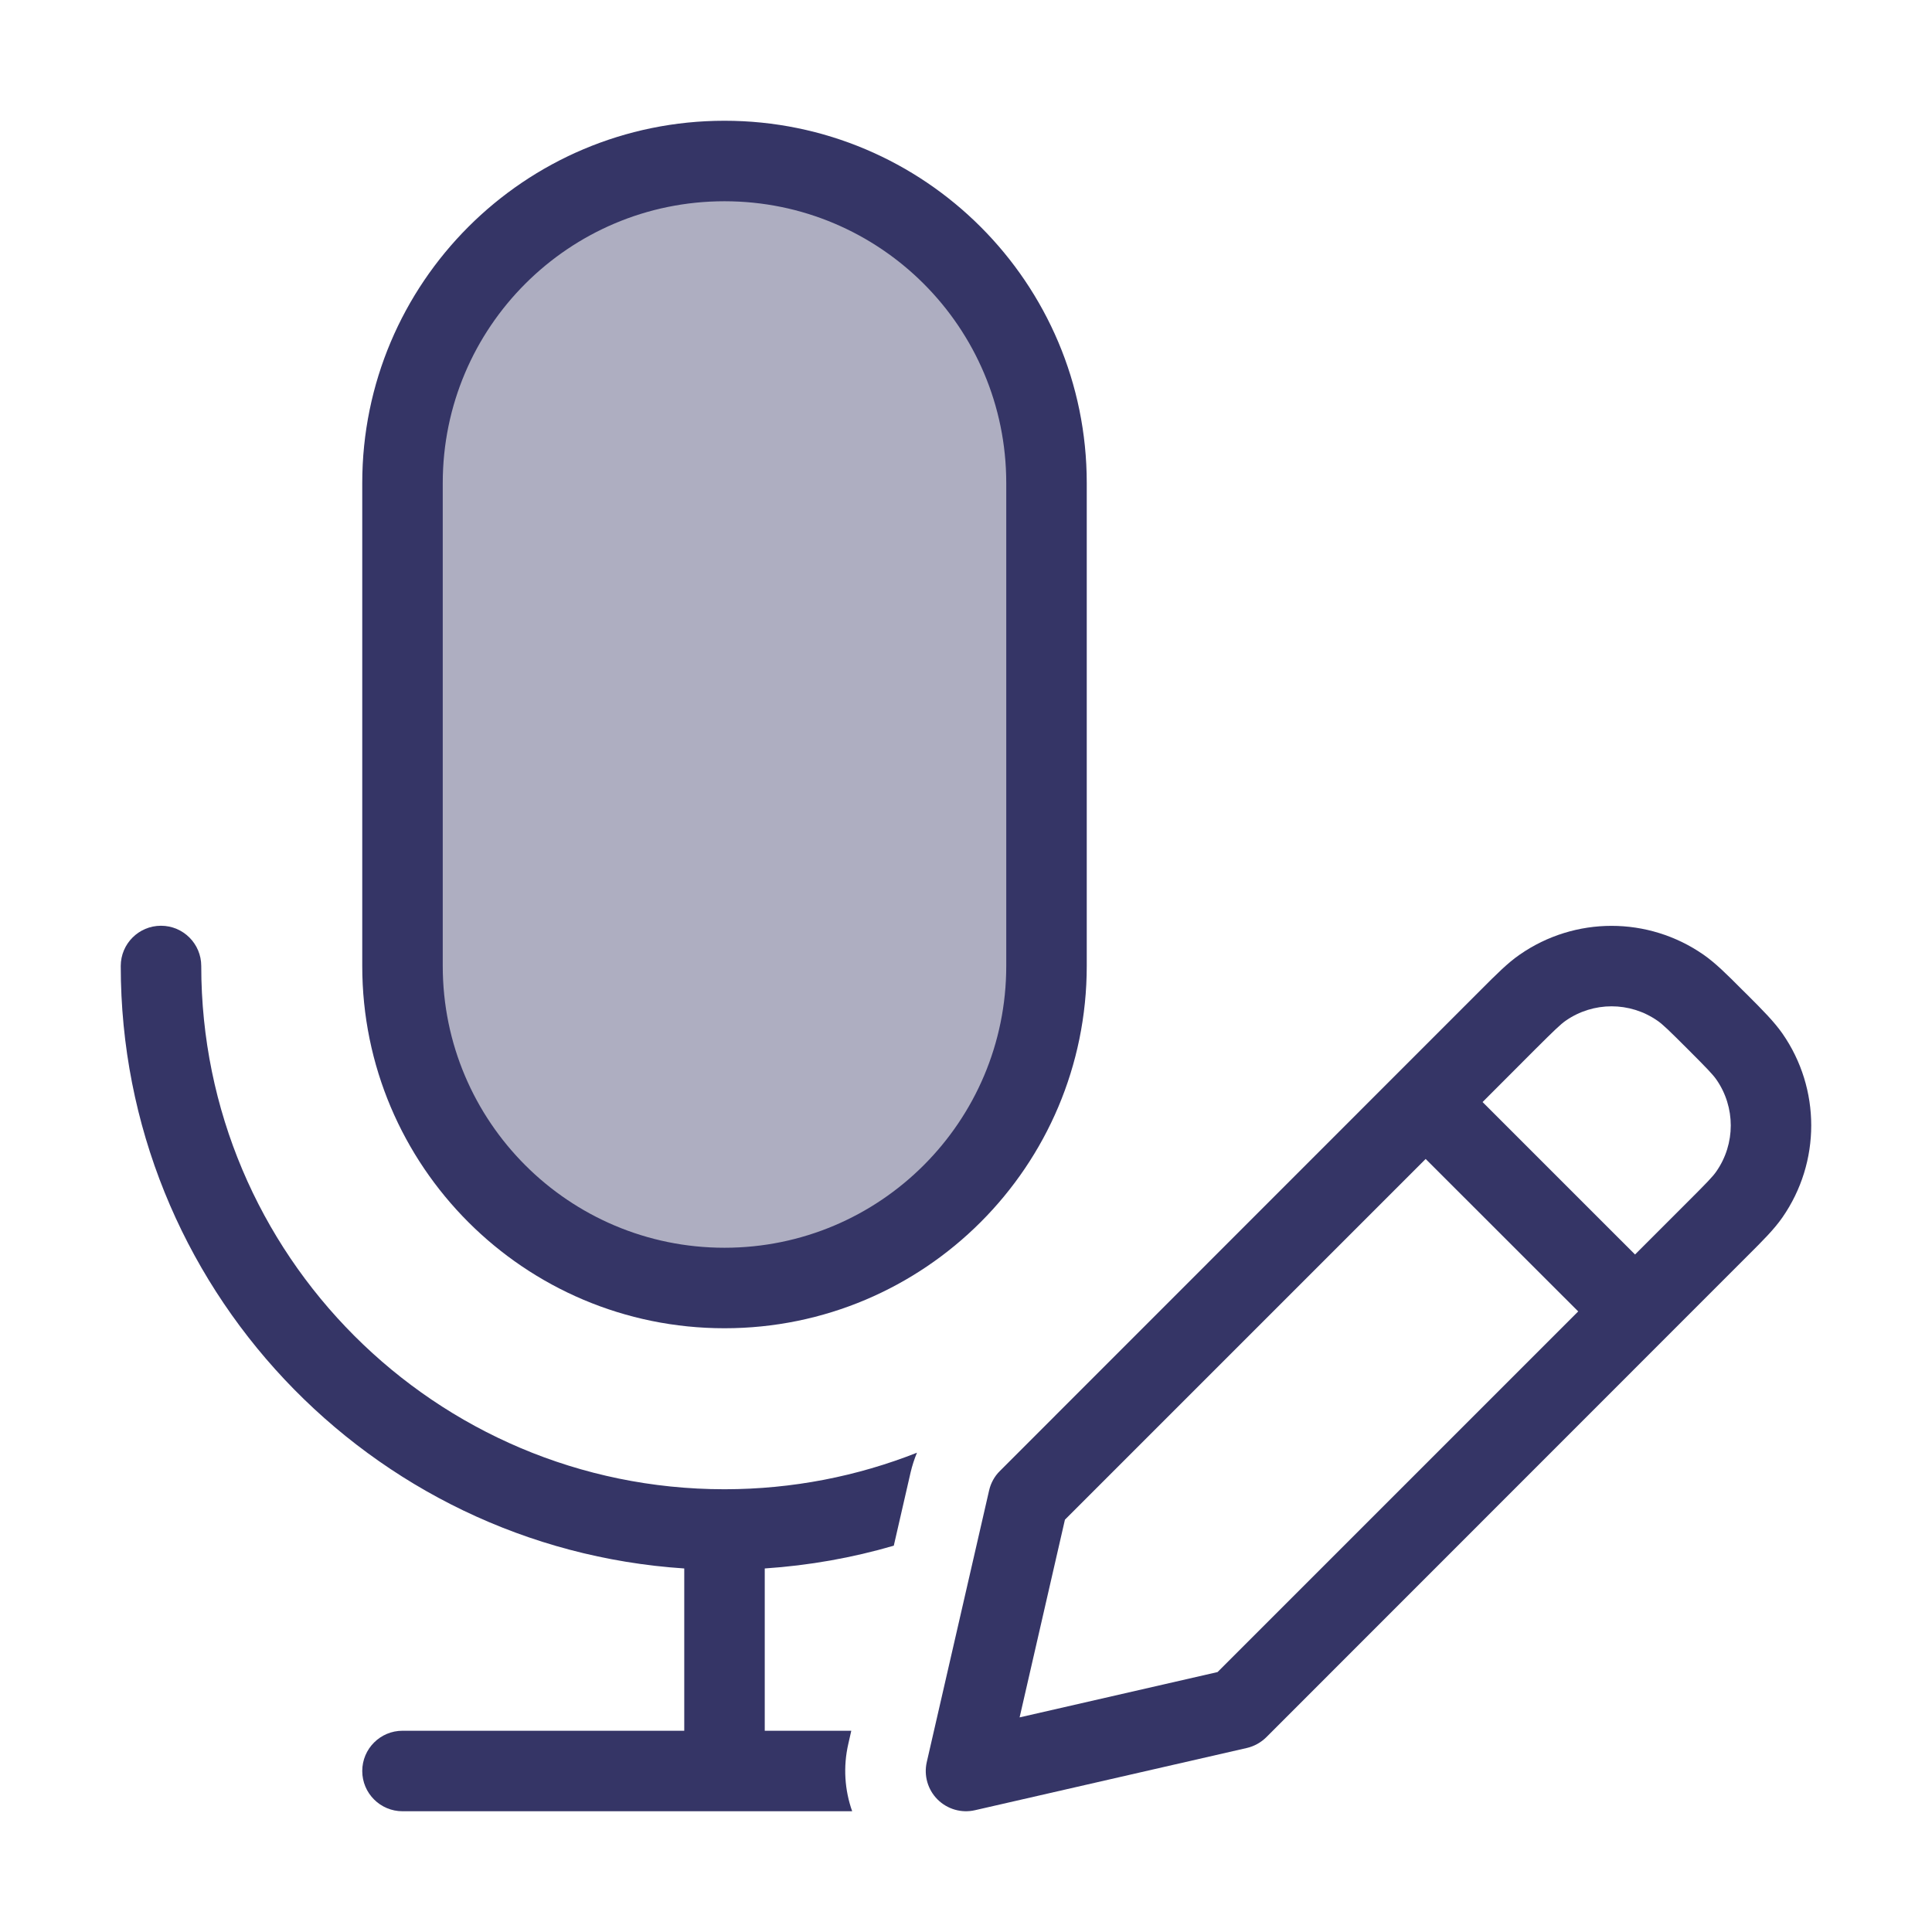 <svg width="24" height="24" viewBox="0 0 24 24" fill="none" xmlns="http://www.w3.org/2000/svg">
<path opacity="0.4" d="M9 2C6.791 2 5 3.791 5 6V12C5 14.209 6.791 16 9 16C11.209 16 13 14.209 13 12V6C13 3.791 11.209 2 9 2Z" fill="#353566"/>
<path fill-rule="evenodd" clip-rule="evenodd" d="M4.5 6C4.5 3.515 6.515 1.5 9 1.5C11.485 1.5 13.5 3.515 13.5 6V12C13.5 14.485 11.485 16.5 9 16.5C6.515 16.5 4.5 14.485 4.5 12V6ZM9 2.5C7.067 2.5 5.5 4.067 5.5 6V12C5.5 13.933 7.067 15.5 9 15.5C10.933 15.5 12.5 13.933 12.5 12V6C12.5 4.067 10.933 2.5 9 2.5Z" fill="#353566"/>
<path d="M2.5 12C2.5 11.724 2.276 11.5 2 11.5C1.724 11.5 1.5 11.724 1.5 12C1.5 15.974 4.591 19.226 8.5 19.484V21.5H5C4.724 21.5 4.5 21.724 4.5 22C4.5 22.276 4.724 22.5 5 22.5H10.586C10.492 22.235 10.473 21.946 10.538 21.663L10.575 21.5H9.5V19.484C10.053 19.447 10.589 19.351 11.103 19.201L11.312 18.29C11.332 18.206 11.358 18.125 11.391 18.046C10.652 18.338 9.847 18.499 9.005 18.5L9 18.5L8.995 18.5C5.407 18.497 2.5 15.588 2.5 12Z" fill="#353566"/>
<path fill-rule="evenodd" clip-rule="evenodd" d="M18.878 11.859C19.564 11.382 20.474 11.382 21.161 11.859C21.308 11.961 21.45 12.102 21.64 12.293L21.707 12.359C21.898 12.55 22.039 12.692 22.142 12.839C22.619 13.525 22.619 14.436 22.142 15.123C22.04 15.27 21.898 15.412 21.707 15.602L15.731 21.58C15.664 21.646 15.58 21.693 15.489 21.714L12.112 22.487C11.944 22.526 11.768 22.475 11.646 22.353C11.525 22.232 11.474 22.056 11.513 21.888L12.287 18.515C12.308 18.423 12.354 18.339 12.421 18.273L18.398 12.294C18.589 12.103 18.73 11.961 18.878 11.859ZM20.59 12.68C20.247 12.441 19.792 12.441 19.449 12.68C19.385 12.725 19.311 12.796 19.072 13.034L18.417 13.69L20.311 15.584L20.967 14.928C21.205 14.69 21.277 14.616 21.321 14.552C21.56 14.209 21.56 13.753 21.321 13.41C21.276 13.346 21.205 13.272 20.967 13.034C20.728 12.795 20.654 12.724 20.59 12.68ZM19.605 16.291L17.71 14.397L13.229 18.878L12.666 21.334L15.125 20.771L19.605 16.291Z" fill="#353566"/>
</svg>

